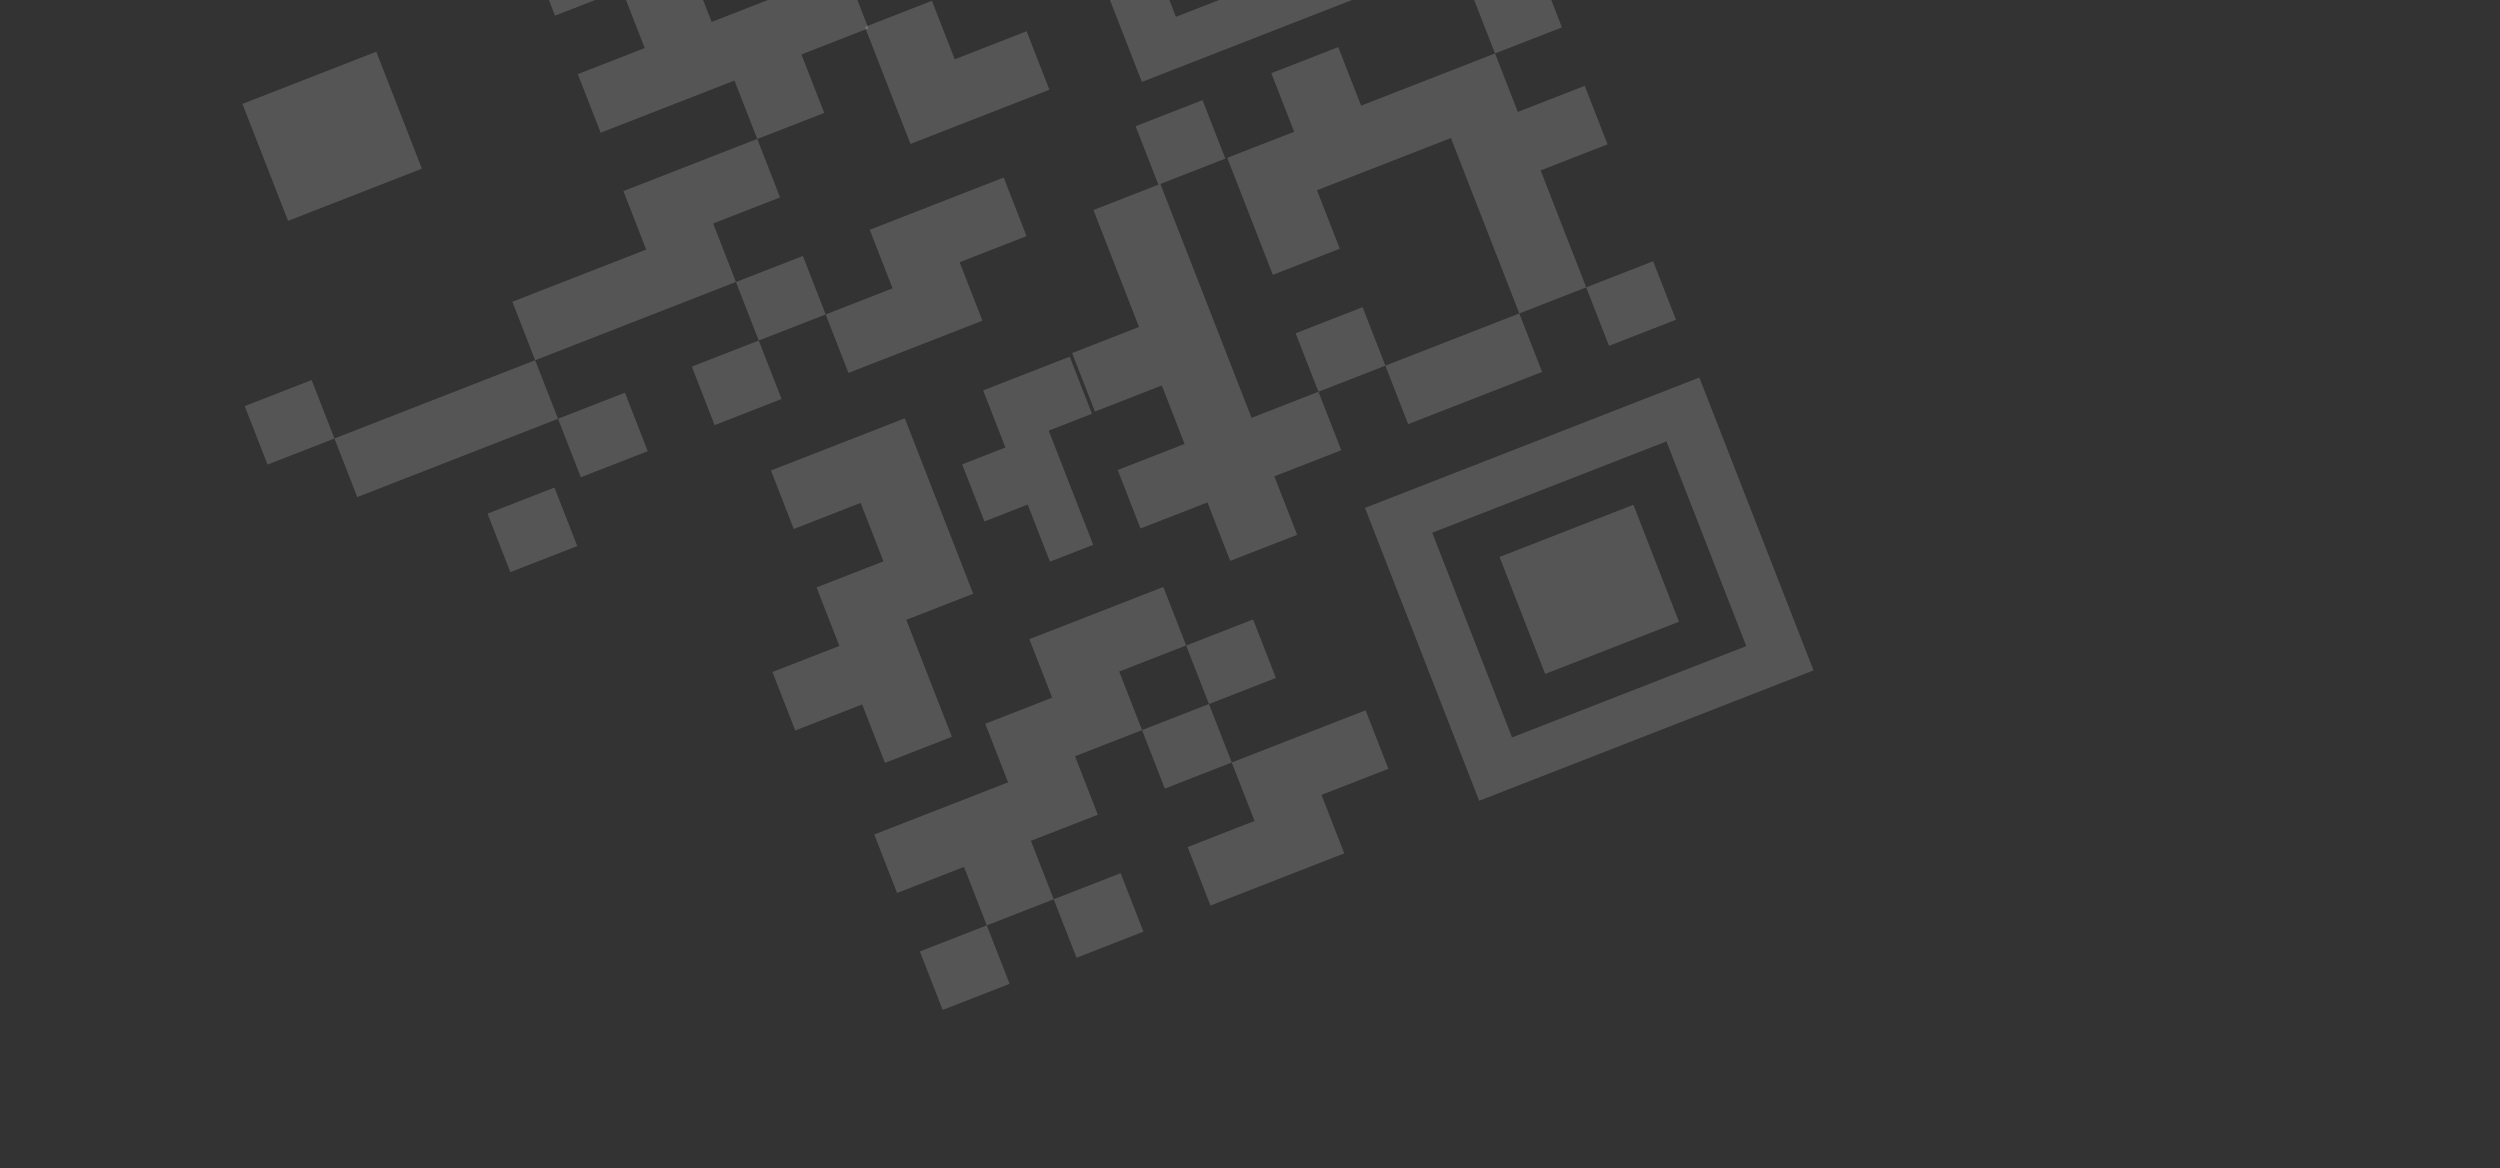 <svg width="351" height="164" viewBox="0 0 351 164" fill="none" xmlns="http://www.w3.org/2000/svg">
<rect x="0" y="0" width="351" height="164" fill="#333333" stroke="none"/>
<path d="M216.089 -4.383L212.888 -12.592L203.493 -8.929L206.694 -0.72L209.9 7.504L219.295 3.841L216.089 -4.383Z" fill="white" fill-opacity="0.17"/>
<path d="M225.906 48.553L235.301 44.89L232.1 36.68L222.705 40.343L225.906 48.553Z" fill="white" fill-opacity="0.17"/>
<path d="M219.504 32.134L216.303 23.924L225.697 20.261L222.496 12.051L213.102 15.714L209.901 7.504L200.506 11.167L191.096 14.836L187.89 6.613L178.495 10.276L181.702 18.499L172.307 22.162L175.508 30.372L178.709 38.582L188.104 34.919L184.903 26.709L194.297 23.046L203.707 19.377L206.908 27.587L210.109 35.797L213.31 44.007L222.705 40.343L219.504 32.134Z" fill="white" fill-opacity="0.17"/>
<path d="M207.101 55.885L216.511 52.216L213.31 44.006L203.9 47.675L194.505 51.338L197.706 59.548L207.101 55.885Z" fill="white" fill-opacity="0.17"/>
<path d="M139.082 6.36L134.043 8.325L137.244 16.535L142.283 14.57L147.337 12.6L144.136 4.39L139.082 6.36Z" fill="white" fill-opacity="0.17"/>
<path d="M185.111 55.002L194.506 51.339L191.305 43.129L181.91 46.792L185.111 55.002Z" fill="white" fill-opacity="0.17"/>
<path d="M106.53 47.809L115.925 44.146L112.724 35.936L103.329 39.599L106.53 47.809Z" fill="white" fill-opacity="0.17"/>
<path d="M132.352 141.794L141.747 138.131L138.546 129.921L129.151 133.584L132.352 141.794Z" fill="white" fill-opacity="0.17"/>
<path d="M163.121 54.117L166.322 62.327L156.928 65.99L160.129 74.2L169.523 70.537L172.724 78.747L182.119 75.084L178.918 66.874L188.313 63.211L185.111 55.001L175.717 58.664L172.516 50.454L169.315 42.244L166.114 34.034L162.912 25.825L153.518 29.488L156.719 37.697L159.92 45.907L150.525 49.57L153.727 57.78L163.121 54.117Z" fill="white" fill-opacity="0.17"/>
<path d="M84.117 -9.674L74.723 -6.011L77.924 2.199L87.318 -1.464L96.713 -5.127L93.512 -13.337L84.117 -9.674Z" fill="white" fill-opacity="0.17"/>
<path d="M151.143 134.468L160.537 130.805L157.336 122.595L147.941 126.258L151.143 134.468Z" fill="white" fill-opacity="0.17"/>
<path d="M135.089 65.196L138.214 73.211L144.288 70.843L147.413 78.857L153.487 76.489L150.362 68.474L147.237 60.46L153.312 58.091L150.187 50.076L144.112 52.445L138.038 54.813L141.163 62.828L135.089 65.196Z" fill="white" fill-opacity="0.17"/>
<path d="M162.64 25.931L172.034 22.268L168.833 14.058L159.438 17.721L162.64 25.931Z" fill="white" fill-opacity="0.17"/>
<path d="M144.526 89.742L147.727 97.952L138.332 101.615L141.538 109.838L132.144 113.501L122.749 117.164L125.95 125.374L135.345 121.711L138.546 129.921L147.941 126.258L144.74 118.048L154.134 114.385L150.933 106.175L160.343 102.506L157.137 94.283L166.531 90.62L163.33 82.41L153.935 86.073L144.526 89.742Z" fill="white" fill-opacity="0.17"/>
<path d="M122.113 32.259L125.32 40.482L115.925 44.145L119.126 52.355L128.521 48.692L137.931 45.023L134.73 36.813L144.124 33.15L140.918 24.927L131.523 28.59L122.113 32.259Z" fill="white" fill-opacity="0.17"/>
<path d="M81.126 10.408L84.332 18.631L93.727 14.969L103.121 11.306L106.322 19.515L115.717 15.852L112.516 7.642L121.926 3.974L118.719 -4.25L128.114 -7.913L137.509 -11.576L134.308 -19.786L124.913 -16.123L115.518 -12.46L106.109 -8.791L109.31 -0.581L99.915 3.082L96.714 -5.128L87.319 -1.465L90.52 6.745L81.126 10.408Z" fill="white" fill-opacity="0.17"/>
<path d="M166.745 118.926L169.946 127.136L179.341 123.473L188.735 119.81L185.534 111.6L194.929 107.937L191.728 99.727L182.333 103.39L172.938 107.053L176.14 115.263L166.745 118.926Z" fill="white" fill-opacity="0.17"/>
<path d="M163.544 110.716L172.938 107.053L169.737 98.843L160.343 102.506L163.544 110.716Z" fill="white" fill-opacity="0.17"/>
<path d="M127.24 87.024L136.635 83.361L133.434 75.151L130.233 66.941L127.032 58.731L117.637 62.394L108.242 66.057L111.443 74.267L120.838 70.604L124.039 78.814L114.645 82.477L117.846 90.687L108.451 94.35L111.652 102.56L121.047 98.897L124.248 107.107L133.643 103.444L130.441 95.234L127.24 87.024Z" fill="white" fill-opacity="0.17"/>
<path d="M169.738 98.843L179.133 95.18L175.932 86.97L166.537 90.633L169.738 98.843Z" fill="white" fill-opacity="0.17"/>
<path d="M109.517 27.713L106.316 19.503L96.921 23.166L87.526 26.829L90.728 35.039L81.333 38.702L71.938 42.365L75.139 50.575L84.534 46.912L93.929 43.248L103.323 39.586L100.122 31.376L109.517 27.713Z" fill="white" fill-opacity="0.17"/>
<path d="M71.65 80.325L81.045 76.662L77.844 68.452L68.449 72.115L71.65 80.325Z" fill="white" fill-opacity="0.17"/>
<path d="M100.336 59.681L109.73 56.018L106.529 47.809L97.135 51.471L100.336 59.681Z" fill="white" fill-opacity="0.17"/>
<path d="M81.548 67.007L90.942 63.344L87.741 55.134L78.347 58.797L81.548 67.007Z" fill="white" fill-opacity="0.17"/>
<path d="M175.649 -32.507L147.45 -21.512L160.321 11.5L198.097 -3.229L194.891 -11.452L204.103 -15.044L200.902 -23.254L191.69 -19.662L188.489 -27.872L197.701 -31.464L194.5 -39.674L185.287 -36.082L185.225 -36.241L185.043 -36.17L181.904 -44.221L194.438 -39.833L193.414 -42.458L182.513 -42.659L177.734 -40.795L172.51 -40.558L175.649 -32.507ZM165.099 2.364L157.094 -18.167L180.588 -27.328L188.593 -6.796L165.099 2.364Z" fill="white" fill-opacity="0.17"/>
<path d="M56.349 57.901L46.955 61.564L50.161 69.787L59.556 66.124L68.95 62.461L78.345 58.798L75.138 50.575L65.744 54.238L56.349 57.901Z" fill="white" fill-opacity="0.17"/>
<path d="M127.833 20.204L137.243 16.535L134.042 8.325L130.841 0.115L121.431 3.784L124.632 11.994L127.833 20.204Z" fill="white" fill-opacity="0.17"/>
<path d="M37.56 65.227L46.955 61.564L43.754 53.354L34.359 57.017L37.56 65.227Z" fill="white" fill-opacity="0.17"/>
<path d="M40.444 31.007L59.233 23.68L52.831 7.261L34.042 14.587L40.444 31.007Z" fill="white" fill-opacity="0.17"/>
<path d="M254.619 94.121L238.588 53.005L191.645 71.309L207.676 112.425L254.619 94.121ZM212.289 103.537L201.082 74.795L233.971 61.972L245.177 90.713L212.289 103.537Z" fill="white" fill-opacity="0.17"/>
<path d="M216.94 94.618L235.729 87.292L229.327 70.872L210.538 78.198L216.94 94.618Z" fill="white" fill-opacity="0.17"/>
</svg>
